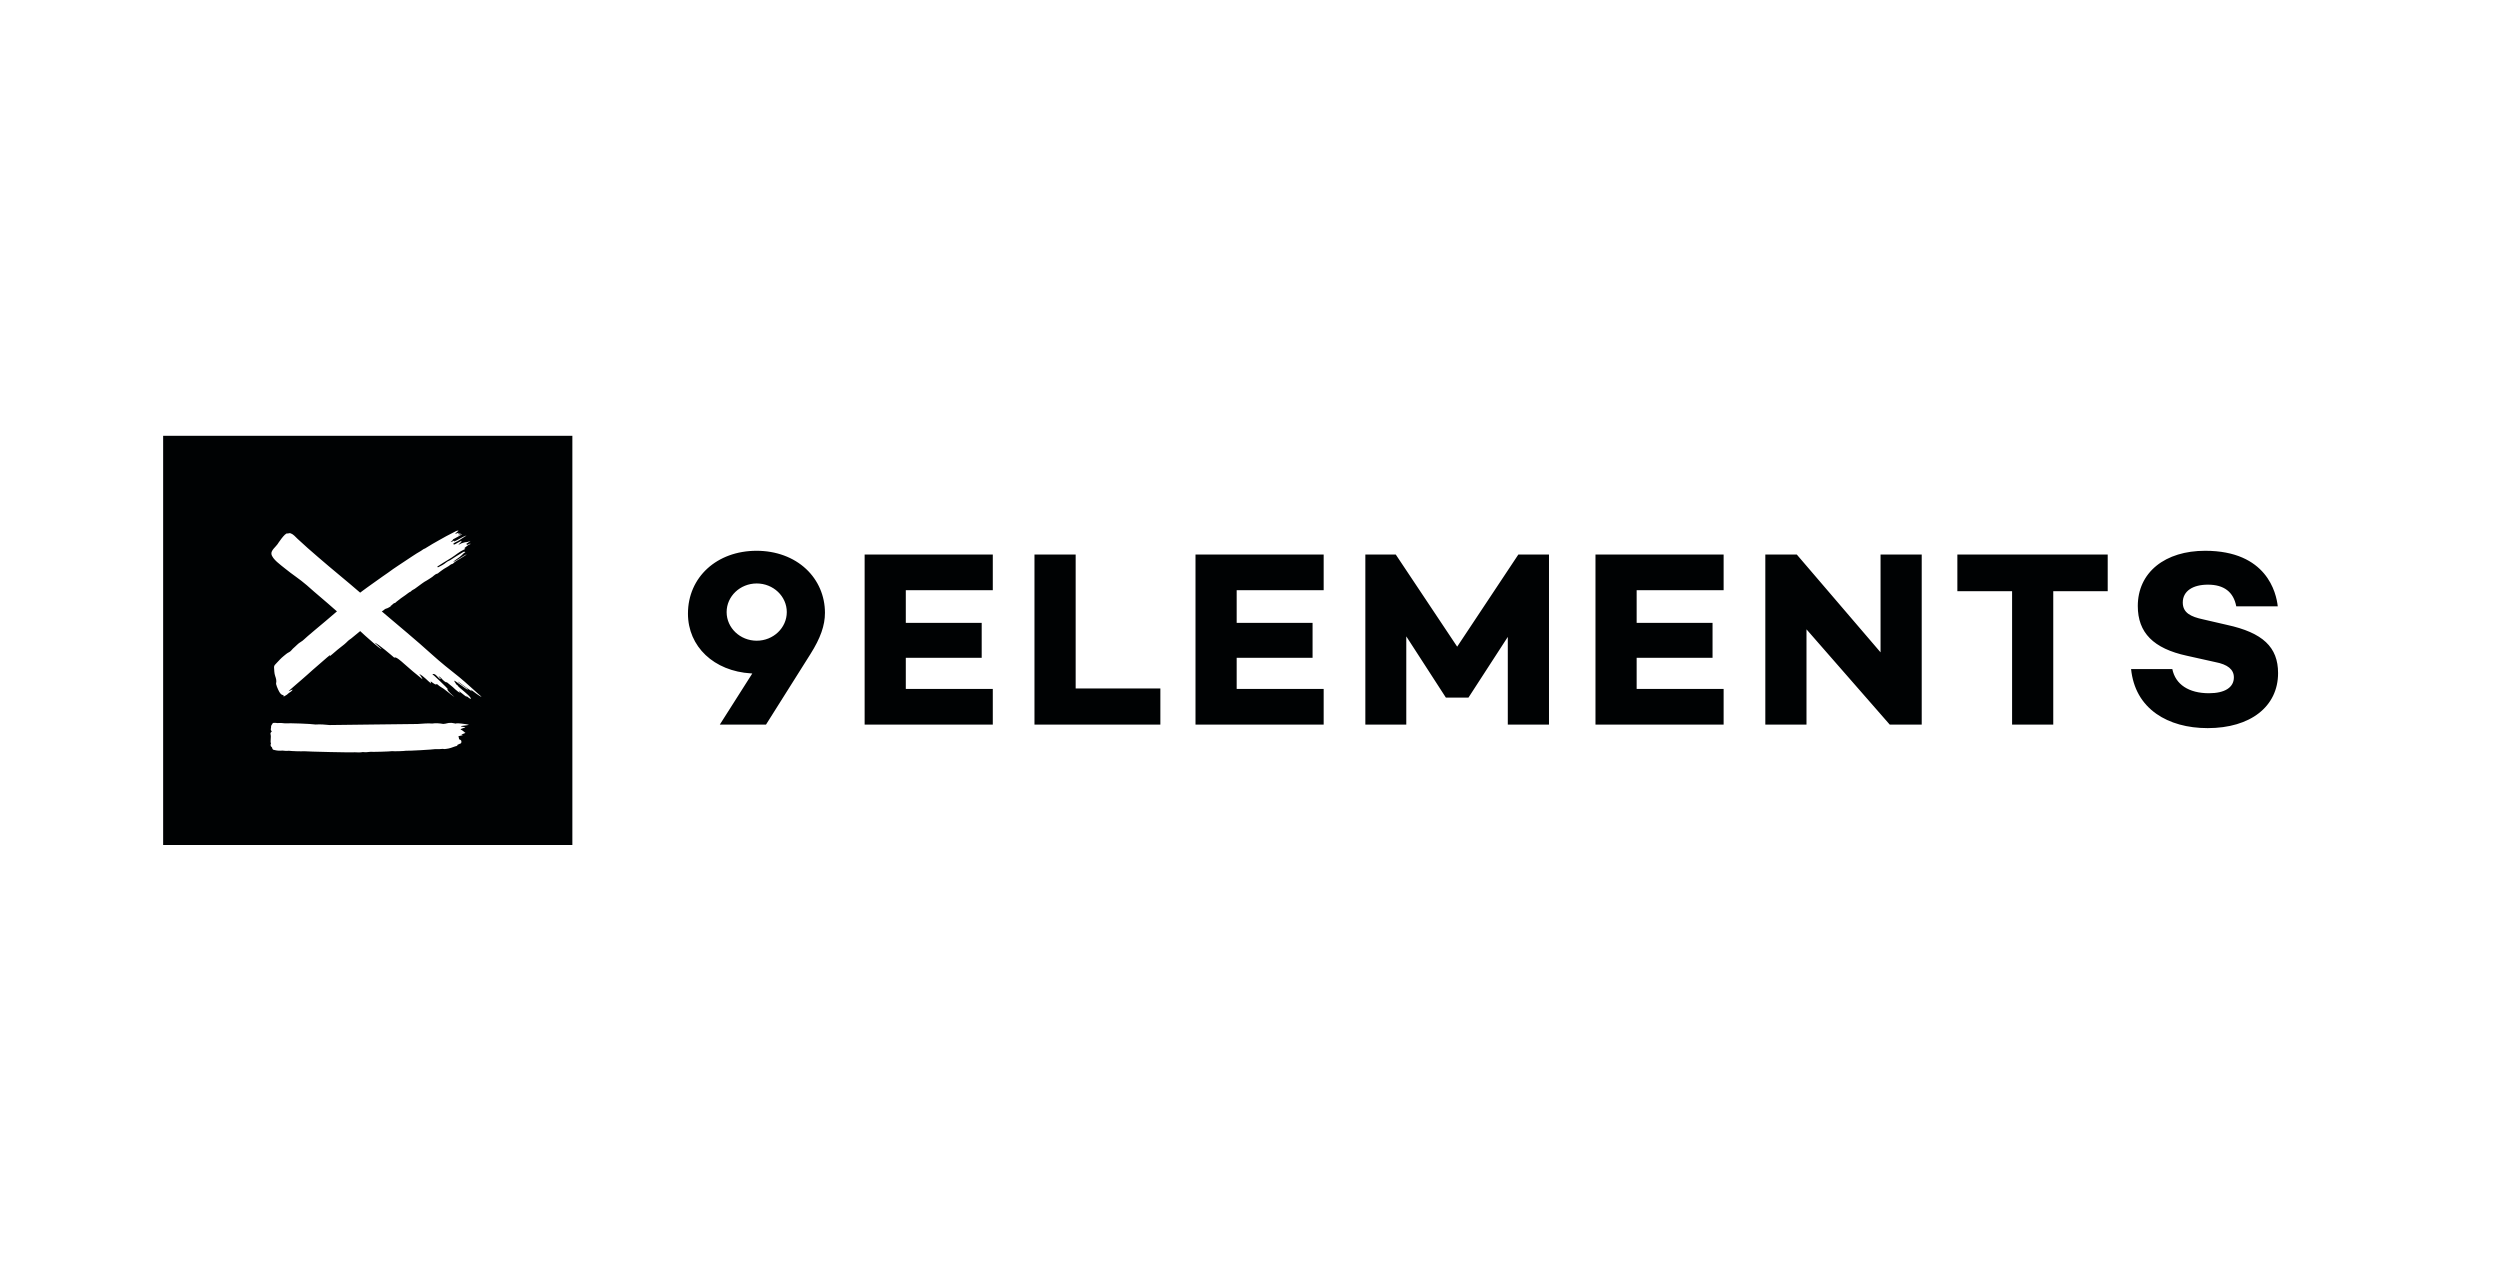 <svg width="109" height="56" viewBox="0 0 109 56" fill="none" xmlns="http://www.w3.org/2000/svg">
<g clip-path="url(#clip0_2063_282616)">
<g clip-path="url(#clip1_2063_282616)">
<path fill-rule="evenodd" clip-rule="evenodd" d="M7.113 36.842H24.955V19H7.113V36.842ZM20.431 31.608C20.36 31.636 19.867 31.655 20.216 31.695C20.435 31.719 20.082 31.737 20.083 31.816C20.156 31.814 20.265 31.953 20.293 31.948C20.297 31.969 20.076 32.028 20.123 32.035C20.311 32.061 19.965 32.073 19.987 32.118C20.052 32.246 19.956 32.203 20.077 32.261C20.142 32.293 20.123 32.408 20.08 32.417C20.025 32.43 20.008 32.46 19.957 32.464C19.95 32.511 19.907 32.532 19.851 32.54C19.73 32.585 19.595 32.637 19.464 32.65C19.379 32.658 19.383 32.667 19.299 32.651C19.209 32.662 19.072 32.67 18.982 32.661C18.908 32.679 17.797 32.744 17.704 32.732C17.63 32.748 17.186 32.763 17.095 32.75C17.003 32.768 16.231 32.788 16.152 32.779C16.058 32.795 15.914 32.802 15.82 32.789C15.726 32.808 15.581 32.811 15.486 32.8C15.395 32.817 13.357 32.769 13.258 32.754C13.161 32.765 12.685 32.749 12.59 32.733C12.511 32.745 12.392 32.737 12.313 32.725C12.22 32.738 12.076 32.73 11.987 32.705C11.935 32.691 11.901 32.699 11.879 32.648C11.861 32.605 11.865 32.579 11.832 32.561C11.791 32.54 11.789 32.449 11.815 32.415C11.771 32.321 11.833 32.146 11.797 32.017C11.776 31.94 11.818 31.944 11.855 31.873C11.811 31.877 11.802 31.798 11.807 31.783C11.835 31.701 11.793 31.662 11.854 31.592C11.891 31.551 11.874 31.517 11.94 31.517C11.988 31.517 12.045 31.517 12.091 31.525C12.193 31.517 12.325 31.522 12.425 31.538C12.632 31.523 13.56 31.557 13.76 31.589C13.951 31.576 14.181 31.589 14.372 31.612C14.577 31.602 18.017 31.575 18.204 31.566C18.409 31.557 18.641 31.526 18.845 31.546C18.991 31.521 19.18 31.536 19.324 31.564C19.457 31.559 19.52 31.511 19.65 31.518C19.658 31.505 19.858 31.549 19.879 31.55C19.898 31.519 20.076 31.546 20.118 31.548C20.165 31.551 20.474 31.592 20.431 31.608ZM20.535 30.071C20.544 30.098 20.558 30.122 20.579 30.143C20.362 30.015 20.171 29.853 19.964 29.712C19.98 29.785 20.422 30.025 20.395 30.075C20.389 30.088 19.823 29.669 19.815 29.676C19.779 29.701 19.91 29.836 19.882 29.829C19.888 29.833 19.988 29.908 19.977 29.92C19.953 29.929 20.583 30.4 20.528 30.467C20.505 30.493 20.334 30.336 20.311 30.325C20.327 30.352 20.346 30.376 20.368 30.398C20.235 30.319 20.126 30.209 20 30.12C20.017 30.152 20.04 30.179 20.07 30.2C19.964 30.201 19.74 29.934 19.649 29.881C19.619 29.865 19.479 29.728 19.458 29.737C19.456 29.745 19.458 29.753 19.465 29.759C19.412 29.734 19.366 29.701 19.327 29.66C19.329 29.682 19.18 29.469 19.121 29.496C19.157 29.531 19.194 29.566 19.229 29.602C19.109 29.628 19.012 29.327 18.851 29.395C18.864 29.39 19.52 30.011 19.537 30.055C19.535 30.049 19.498 30.042 19.497 30.037C19.537 30.17 19.722 30.294 19.813 30.391C19.601 30.245 19.395 30.044 19.185 29.93C19.102 29.885 19.076 29.799 18.997 29.844C18.98 29.853 18.802 29.73 18.781 29.709C18.777 29.742 18.782 29.773 18.797 29.803C18.63 29.671 18.473 29.478 18.278 29.384C18.323 29.448 18.365 29.501 18.377 29.528C18.391 29.559 18.413 29.581 18.42 29.616C18.139 29.391 17.861 29.16 17.594 28.919C17.536 28.867 17.24 28.594 17.193 28.678C17.098 28.592 16.463 28.048 16.332 28.021C16.437 28.108 16.53 28.208 16.633 28.297C16.608 28.316 16.338 28.081 16.3 28.049C16.233 27.994 16.022 27.808 15.928 27.722C15.851 27.653 15.778 27.584 15.704 27.516C15.567 27.624 15.335 27.82 15.302 27.846C15.262 27.878 15.216 27.898 15.177 27.939C15.071 28.051 14.949 28.148 14.825 28.241C14.669 28.358 14.53 28.497 14.371 28.617C14.373 28.596 14.398 28.592 14.386 28.563C14.345 28.596 14.305 28.626 14.267 28.659C14.054 28.843 13.842 29.027 13.631 29.211C13.472 29.35 13.319 29.495 13.158 29.63C12.98 29.778 12.811 29.935 12.634 30.084C12.455 30.236 12.883 29.958 12.718 30.125C12.69 30.153 12.657 30.177 12.623 30.195C12.581 30.219 12.55 30.256 12.513 30.286C12.469 30.319 12.417 30.342 12.366 30.372C12.371 30.314 12.371 30.316 12.314 30.299C12.27 30.286 12.236 30.25 12.211 30.218C12.174 30.17 12.072 29.971 12.038 29.826C12.035 29.816 12.035 29.805 12.037 29.796C12.065 29.686 12.035 29.581 11.999 29.478C11.954 29.353 11.959 29.223 11.948 29.095C11.942 29.015 12.006 28.965 12.054 28.914C12.155 28.807 12.254 28.695 12.368 28.604C12.443 28.544 12.514 28.476 12.606 28.434C12.675 28.402 12.716 28.334 12.769 28.282C12.832 28.22 12.903 28.167 12.962 28.104C13.047 28.013 13.175 27.967 13.261 27.875C13.336 27.795 14.088 27.17 14.191 27.083C14.361 26.939 14.521 26.796 14.691 26.656C14.667 26.636 14.643 26.615 14.619 26.594C14.419 26.421 14.197 26.221 13.99 26.049C13.784 25.88 13.583 25.696 13.378 25.518C13.055 25.237 12.748 25.052 12.416 24.778C12.245 24.636 11.872 24.382 11.834 24.156C11.808 23.998 12.026 23.837 12.099 23.729C12.096 23.733 12.427 23.216 12.531 23.259C12.562 23.272 12.603 23.227 12.677 23.254C12.798 23.3 12.88 23.407 12.971 23.491C13.262 23.767 13.566 24.027 13.868 24.289C14.494 24.832 15.092 25.31 15.703 25.84C15.739 25.813 15.774 25.786 15.81 25.759C15.935 25.663 16.067 25.575 16.194 25.481C16.355 25.363 16.519 25.249 16.683 25.133C16.761 25.078 16.842 25.027 16.918 24.97C17.063 24.858 17.217 24.759 17.368 24.656C17.571 24.519 17.776 24.385 17.982 24.249C18.101 24.169 18.224 24.092 18.35 24.021C18.405 23.991 18.45 23.941 18.513 23.921C18.538 23.913 18.56 23.897 18.591 23.877C18.765 23.767 18.943 23.663 19.124 23.563C19.343 23.441 19.56 23.315 19.787 23.206C19.847 23.176 19.91 23.132 19.993 23.13C19.948 23.187 19.893 23.22 19.843 23.264C19.892 23.289 19.981 23.213 19.991 23.231C20.005 23.257 19.968 23.302 19.979 23.296C20.012 23.28 20.041 23.253 20.085 23.25C20.056 23.299 20.012 23.322 19.974 23.354C20.033 23.343 20.078 23.292 20.153 23.286C20.079 23.35 19.997 23.375 19.927 23.42C19.874 23.454 19.816 23.481 19.76 23.511C19.758 23.512 19.754 23.512 19.754 23.513C19.744 23.573 19.683 23.586 19.648 23.626C19.706 23.624 19.753 23.599 19.799 23.569C19.817 23.583 19.79 23.593 19.797 23.61C19.987 23.54 20.145 23.402 20.343 23.347C20.271 23.393 20.199 23.441 20.126 23.486C20.069 23.52 20.017 23.563 19.956 23.595C19.906 23.622 19.851 23.639 19.804 23.674C19.788 23.685 19.754 23.697 19.769 23.722C19.785 23.751 19.816 23.744 19.844 23.727C19.931 23.677 20.019 23.631 20.106 23.584C20.112 23.581 20.122 23.584 20.13 23.584C20.106 23.659 20.03 23.687 19.985 23.751C20.038 23.743 20.069 23.705 20.113 23.692C20.19 23.669 20.262 23.637 20.347 23.635C20.403 23.634 20.457 23.595 20.518 23.582C20.471 23.614 20.423 23.645 20.378 23.681C20.363 23.692 20.327 23.691 20.342 23.729C20.359 23.773 20.386 23.748 20.41 23.739C20.436 23.729 20.462 23.715 20.488 23.702C20.496 23.698 20.503 23.697 20.507 23.707C20.51 23.716 20.51 23.724 20.499 23.727C20.445 23.737 20.404 23.775 20.361 23.806C20.319 23.837 20.278 23.873 20.236 23.907C20.244 23.936 20.276 23.883 20.281 23.919C20.285 23.947 20.257 23.948 20.245 23.954C20.035 24.047 19.866 24.202 19.675 24.323C19.594 24.375 19.37 24.51 19.342 24.527C19.259 24.577 19.178 24.63 19.097 24.683C19.086 24.69 19.061 24.691 19.075 24.718C19.087 24.743 19.101 24.734 19.119 24.725C19.239 24.668 19.357 24.604 19.457 24.519C19.521 24.465 19.598 24.447 19.663 24.401C19.745 24.344 20.041 24.16 20.163 24.088C20.229 24.049 20.226 24.044 20.289 24.07C20.272 24.096 20.239 24.1 20.22 24.121C20.16 24.184 20.095 24.239 20.028 24.293C19.965 24.344 19.898 24.391 19.831 24.436C19.803 24.455 19.778 24.474 19.762 24.506C19.968 24.407 20.15 24.264 20.353 24.159C20.288 24.232 20.197 24.267 20.119 24.321C19.998 24.407 19.857 24.463 19.751 24.571C19.723 24.598 19.681 24.59 19.65 24.617C19.53 24.717 19.381 24.773 19.261 24.87C19.216 24.907 19.166 24.935 19.123 24.974C19.106 24.989 19.09 25.006 19.067 25.011C18.951 25.036 18.886 25.141 18.787 25.194C18.724 25.227 18.67 25.279 18.608 25.308C18.533 25.344 18.467 25.393 18.401 25.439C18.294 25.513 18.192 25.596 18.085 25.671C18.028 25.711 17.956 25.73 17.912 25.791L17.913 25.789C17.823 25.826 17.755 25.895 17.676 25.948C17.545 26.035 17.418 26.128 17.296 26.228C17.271 26.249 17.248 26.272 17.222 26.293L17.224 26.29C17.137 26.295 17.111 26.384 17.034 26.415C17.068 26.434 16.942 26.489 16.933 26.496C16.872 26.538 16.8 26.529 16.751 26.584C16.73 26.608 16.685 26.634 16.646 26.657C17.384 27.285 18.13 27.898 18.838 28.54C19.216 28.882 19.617 29.202 20.02 29.52C20.265 29.713 20.918 30.321 20.995 30.377C20.965 30.403 20.585 30.111 20.535 30.071ZM46.899 30.016H50.592V31.592H45.103V24.179H46.899V30.016ZM37.698 31.592H43.286V30.038H39.493V28.679H42.802V27.158H39.493V25.732H43.286V24.179H37.698V31.592ZM52.124 31.592H57.712V30.038H53.919V28.679H57.228V27.158H53.919V25.732H57.712V24.179H52.124V31.592ZM35.148 24.809C35.677 25.306 35.968 25.985 35.968 26.72C35.968 27.27 35.773 27.824 35.335 28.517L33.398 31.592H31.384L32.789 29.381L32.8 29.363L32.747 29.36C31.127 29.264 29.995 28.192 29.995 26.753C29.995 25.166 31.254 24.014 32.987 24.014C33.835 24.014 34.602 24.297 35.148 24.809ZM34.304 26.687C34.304 25.999 33.716 25.439 32.993 25.439C32.269 25.439 31.681 25.999 31.681 26.687C31.681 27.375 32.269 27.935 32.993 27.935C33.716 27.935 34.304 27.375 34.304 26.687ZM63.533 28.195L60.856 24.179H59.529V31.592H61.314V27.746L63.04 30.415H64.025L65.74 27.769V31.592H67.536V24.179H66.199L63.533 28.195ZM85.341 25.776H87.727V31.592H89.522V25.776H91.896V24.179H85.341V25.776ZM97.095 27.245L96.05 27.003C95.521 26.889 95.169 26.721 95.169 26.269C95.169 26.025 95.275 25.824 95.477 25.688C95.668 25.559 95.941 25.491 96.266 25.491C96.966 25.491 97.382 25.809 97.501 26.436H99.31C99.247 25.849 98.832 24.014 96.145 24.014C95.283 24.014 94.548 24.24 94.021 24.666C93.49 25.098 93.208 25.705 93.208 26.423C93.208 27.586 93.889 28.275 95.349 28.591L96.581 28.866C97.13 28.97 97.397 29.189 97.397 29.534C97.397 29.973 97.001 30.225 96.31 30.225C95.43 30.225 94.848 29.841 94.713 29.17H92.915C93.003 30.014 93.376 30.672 94.021 31.125C94.6 31.531 95.373 31.746 96.255 31.746C98.12 31.746 99.324 30.804 99.324 29.347C99.324 28.214 98.657 27.585 97.095 27.245ZM69.563 31.592H75.15V30.038H71.358V28.679H74.667V27.158H71.358V25.732H75.15V24.179H69.563V31.592ZM81.992 28.442L78.341 24.179H76.968V31.592H78.763V27.439L82.392 31.592H83.787V24.179H81.992V28.442Z" fill="#000203"/>
</g>
</g>
<defs>
<clipPath id="clip0_2063_282616">
<rect width="93" height="18" fill="white" transform="translate(7.113 19)"/>
</clipPath>
<clipPath id="clip1_2063_282616">
<rect width="92.385" height="18" fill="white" transform="translate(7.113 19)"/>
</clipPath>
</defs>
</svg>
